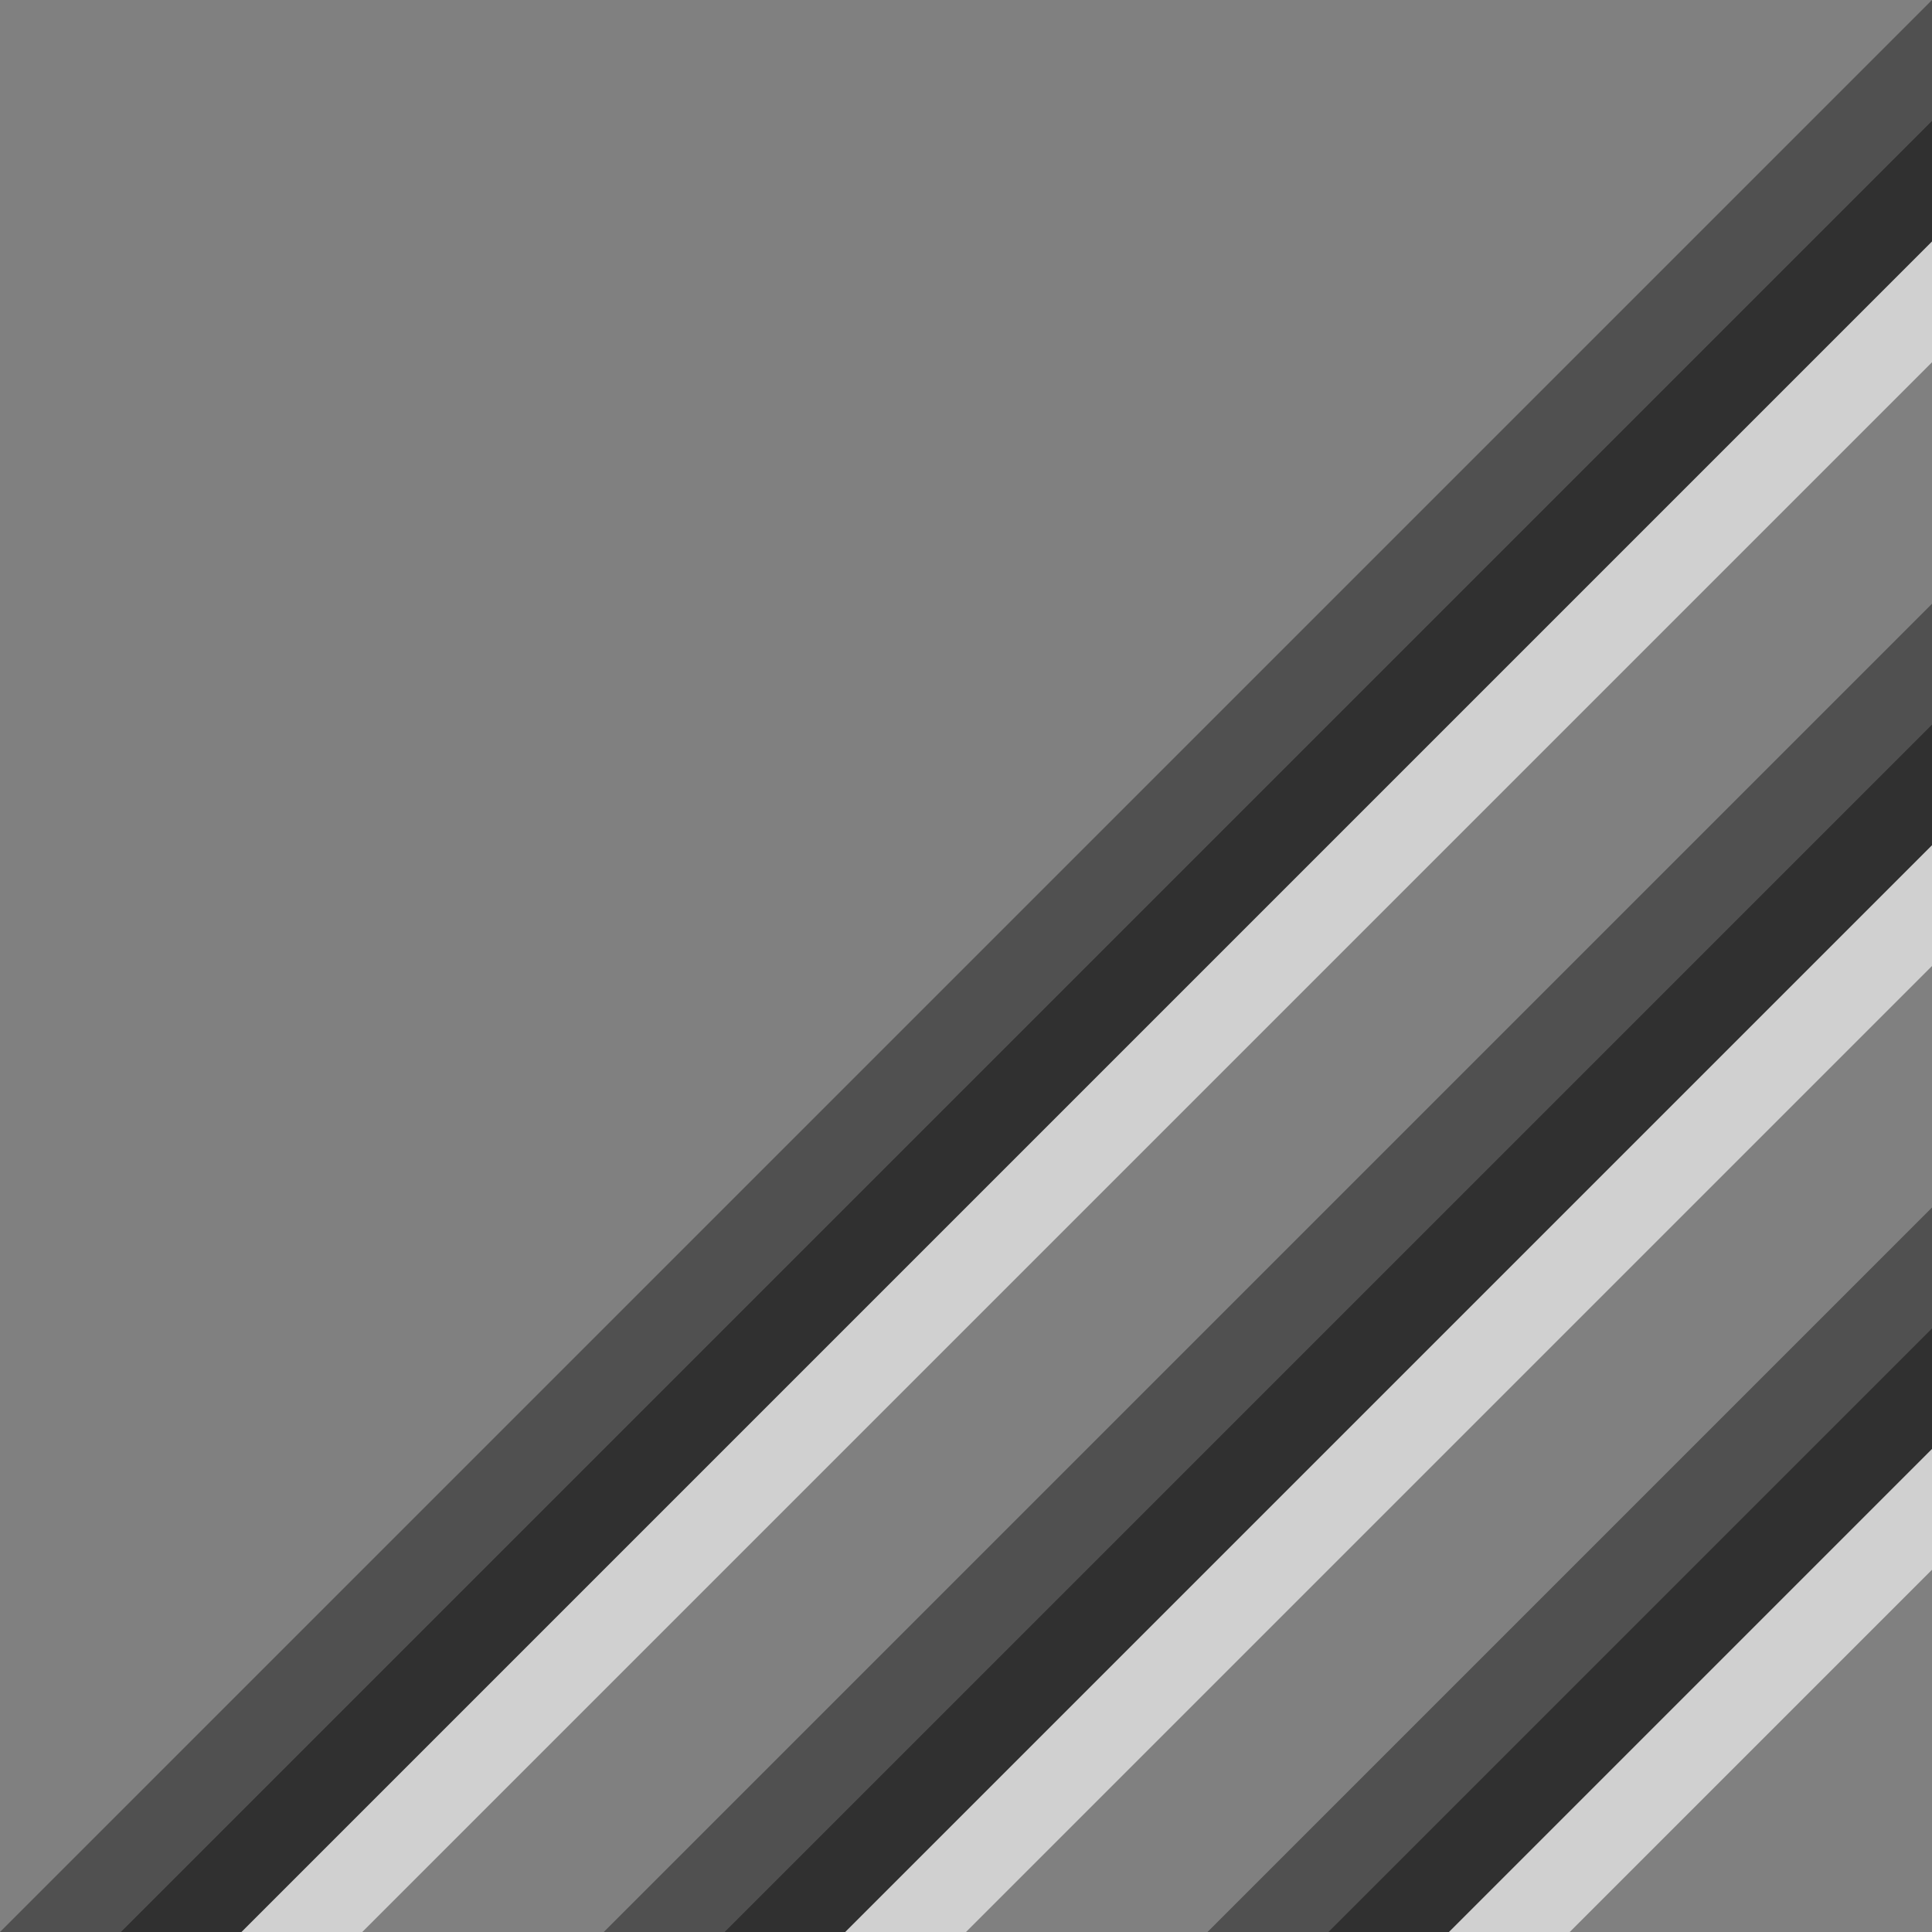 <svg xmlns="http://www.w3.org/2000/svg" width="16" height="16"><rect width="100%" height="100%" fill="#808080" stroke="none"/><g fill-rule="evenodd"><path fill-opacity=".627" d="M1 16L16 1v1L2 16H1z"/><path fill="#fff" fill-opacity=".627" d="M2 16L16 2v1L3 16H2z"/><path fill-opacity=".376" d="M16 1L1 16H0L16 0v1z"/><path fill-opacity=".627" d="M6 16L16 6v1l-9 9H6z"/><path fill="#fff" fill-opacity=".627" d="M7 16l9-9v1l-8 8H7z"/><path fill-opacity=".376" d="M16 6L6 16H5L16 5v1z"/><path fill-opacity=".627" d="M11 16l5-5v1l-4 4h-1z"/><path fill="#fff" fill-opacity=".627" d="M12 16l4-4v1l-3 3h-1z"/><path fill-opacity=".376" d="M16 11l-5 5h-1l6-6v1z"/></g></svg>